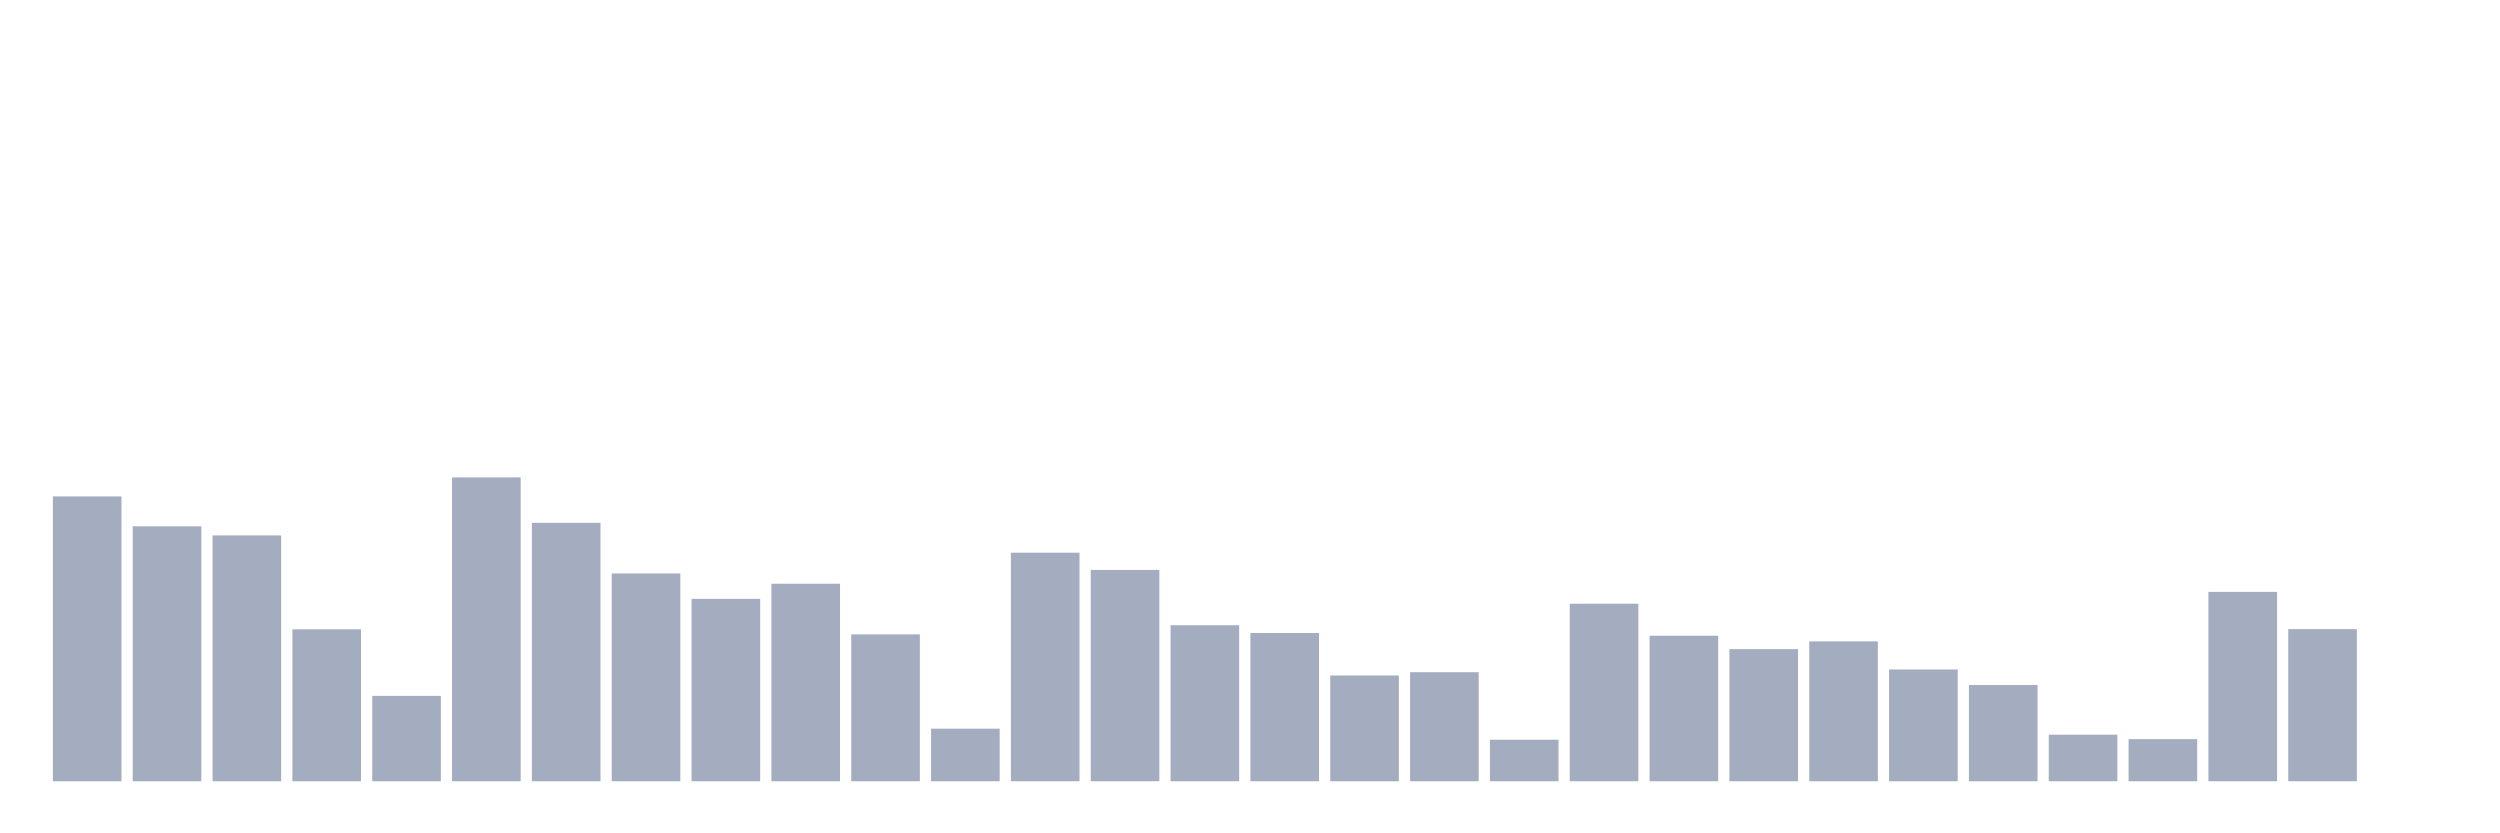 <svg xmlns="http://www.w3.org/2000/svg" viewBox="0 0 480 160"><g transform="translate(10,10)"><rect class="bar" x="0.153" width="13.175" y="85.311" height="54.689" fill="rgb(164,173,192)"></rect><rect class="bar" x="15.482" width="13.175" y="91.048" height="48.952" fill="rgb(164,173,192)"></rect><rect class="bar" x="30.81" width="13.175" y="92.799" height="47.201" fill="rgb(164,173,192)"></rect><rect class="bar" x="46.138" width="13.175" y="110.83" height="29.17" fill="rgb(164,173,192)"></rect><rect class="bar" x="61.466" width="13.175" y="123.608" height="16.392" fill="rgb(164,173,192)"></rect><rect class="bar" x="76.794" width="13.175" y="81.66" height="58.34" fill="rgb(164,173,192)"></rect><rect class="bar" x="92.123" width="13.175" y="90.378" height="49.622" fill="rgb(164,173,192)"></rect><rect class="bar" x="107.451" width="13.175" y="100.101" height="39.899" fill="rgb(164,173,192)"></rect><rect class="bar" x="122.779" width="13.175" y="104.981" height="35.019" fill="rgb(164,173,192)"></rect><rect class="bar" x="138.107" width="13.175" y="102.076" height="37.924" fill="rgb(164,173,192)"></rect><rect class="bar" x="153.436" width="13.175" y="111.799" height="28.201" fill="rgb(164,173,192)"></rect><rect class="bar" x="168.764" width="13.175" y="129.904" height="10.096" fill="rgb(164,173,192)"></rect><rect class="bar" x="184.092" width="13.175" y="96.115" height="43.885" fill="rgb(164,173,192)"></rect><rect class="bar" x="199.42" width="13.175" y="99.431" height="40.569" fill="rgb(164,173,192)"></rect><rect class="bar" x="214.748" width="13.175" y="110.048" height="29.952" fill="rgb(164,173,192)"></rect><rect class="bar" x="230.077" width="13.175" y="111.538" height="28.462" fill="rgb(164,173,192)"></rect><rect class="bar" x="245.405" width="13.175" y="119.697" height="20.303" fill="rgb(164,173,192)"></rect><rect class="bar" x="260.733" width="13.175" y="119.063" height="20.937" fill="rgb(164,173,192)"></rect><rect class="bar" x="276.061" width="13.175" y="132.028" height="7.972" fill="rgb(164,173,192)"></rect><rect class="bar" x="291.39" width="13.175" y="105.913" height="34.087" fill="rgb(164,173,192)"></rect><rect class="bar" x="306.718" width="13.175" y="112.06" height="27.94" fill="rgb(164,173,192)"></rect><rect class="bar" x="322.046" width="13.175" y="114.63" height="25.37" fill="rgb(164,173,192)"></rect><rect class="bar" x="337.374" width="13.175" y="113.14" height="26.86" fill="rgb(164,173,192)"></rect><rect class="bar" x="352.702" width="13.175" y="118.542" height="21.458" fill="rgb(164,173,192)"></rect><rect class="bar" x="368.031" width="13.175" y="121.522" height="18.478" fill="rgb(164,173,192)"></rect><rect class="bar" x="383.359" width="13.175" y="131.059" height="8.941" fill="rgb(164,173,192)"></rect><rect class="bar" x="398.687" width="13.175" y="131.916" height="8.084" fill="rgb(164,173,192)"></rect><rect class="bar" x="414.015" width="13.175" y="103.64" height="36.36" fill="rgb(164,173,192)"></rect><rect class="bar" x="429.344" width="13.175" y="110.793" height="29.207" fill="rgb(164,173,192)"></rect><rect class="bar" x="444.672" width="13.175" y="140" height="0" fill="rgb(164,173,192)"></rect></g></svg>
